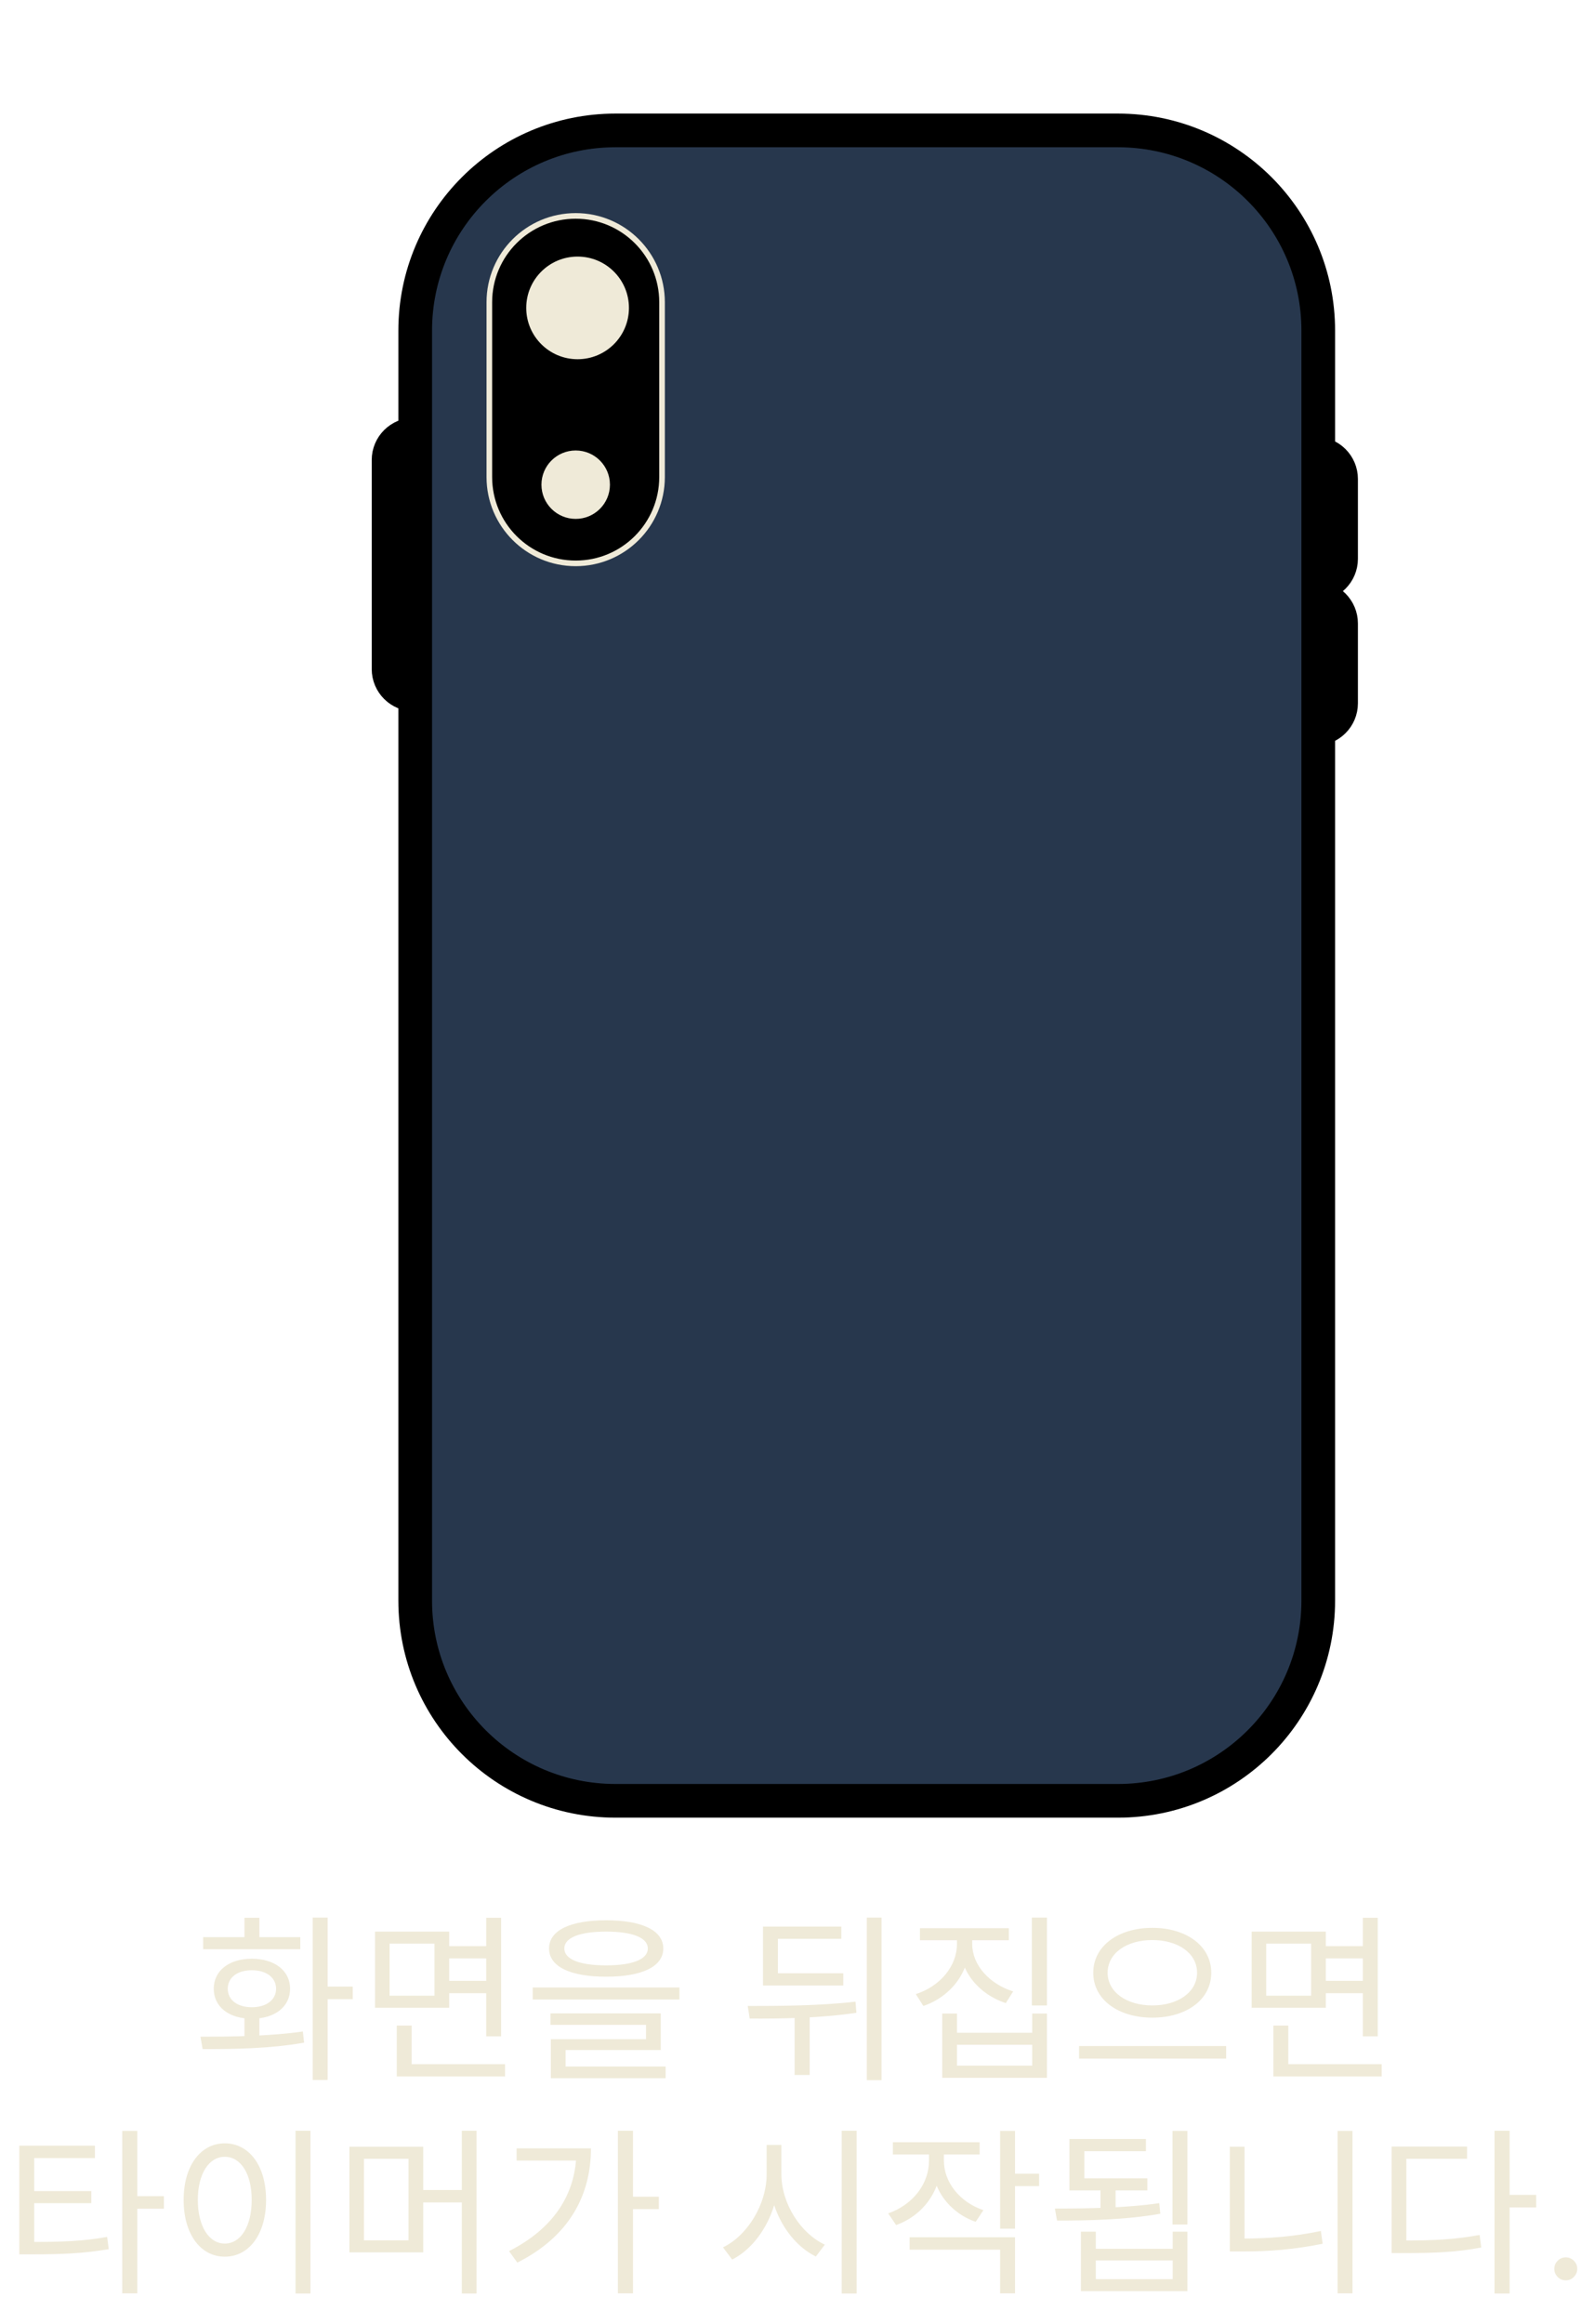 <svg width="142" height="207" viewBox="0 0 142 207" fill="none" xmlns="http://www.w3.org/2000/svg">
<path d="M21.778 179.408H23.106V181.76H21.778V179.408ZM27.858 170.784H29.186V185.248H27.858V170.784ZM28.754 176.928H31.426V178.048H28.754V176.928ZM18.05 182.496L17.858 181.392C20.45 181.392 23.986 181.36 26.978 180.928L27.09 181.92C23.97 182.48 20.578 182.496 18.05 182.496ZM18.098 172.528H26.754V173.6H18.098V172.528ZM22.434 174.448C24.45 174.448 25.842 175.504 25.842 177.12C25.842 178.752 24.45 179.792 22.434 179.792C20.418 179.792 19.042 178.752 19.042 177.12C19.042 175.504 20.418 174.448 22.434 174.448ZM22.434 175.472C21.138 175.472 20.29 176.128 20.29 177.12C20.29 178.112 21.138 178.768 22.434 178.768C23.73 178.768 24.594 178.112 24.594 177.12C24.594 176.128 23.73 175.472 22.434 175.472ZM21.778 170.8H23.106V173.248H21.778V170.8ZM39.681 173.328H43.729V174.416H39.681V173.328ZM39.681 176.416H43.761V177.52H39.681V176.416ZM33.409 172.032H40.017V178.816H33.409V172.032ZM38.705 173.104H34.705V177.744H38.705V173.104ZM43.313 170.8H44.641V181.36H43.313V170.8ZM35.345 183.84H44.993V184.928H35.345V183.84ZM35.345 180.4H36.673V184.336H35.345V180.4ZM54 171.024C57.184 171.024 59.088 171.92 59.088 173.536C59.088 175.152 57.184 176.048 54 176.048C50.8 176.048 48.912 175.152 48.912 173.536C48.912 171.92 50.8 171.024 54 171.024ZM54 172.032C51.632 172.032 50.272 172.576 50.272 173.536C50.272 174.496 51.632 175.04 54 175.04C56.352 175.04 57.712 174.496 57.712 173.536C57.712 172.576 56.352 172.032 54 172.032ZM47.456 177.008H60.528V178.08H47.456V177.008ZM49.04 179.312H58.864V182.576H50.384V184.336H49.072V181.616H57.552V180.336H49.04V179.312ZM49.072 184.048H59.296V185.088H49.072V184.048ZM70.787 178.944H72.131V184.8H70.787V178.944ZM77.219 170.784H78.531V185.264H77.219V170.784ZM66.787 179.776L66.611 178.656C69.475 178.656 73.043 178.64 76.211 178.272L76.291 179.264C73.043 179.744 69.587 179.792 66.787 179.776ZM67.971 175.744H75.123V176.832H67.971V175.744ZM67.971 171.584H74.947V172.672H69.299V176.352H67.971V171.584ZM85.249 172.032H86.353V173.136C86.353 175.68 84.689 177.824 82.257 178.656L81.585 177.6C83.761 176.896 85.249 175.104 85.249 173.136V172.032ZM85.505 172.032H86.609V173.136C86.609 175.008 88.129 176.688 90.257 177.36L89.601 178.4C87.201 177.616 85.505 175.584 85.505 173.136V172.032ZM81.953 171.728H89.873V172.8H81.953V171.728ZM91.921 170.784H93.265V178.608H91.921V170.784ZM83.937 179.328H85.249V181.04H91.953V179.328H93.265V185.056H83.937V179.328ZM85.249 182.112V183.968H91.953V182.112H85.249ZM102.656 171.696C105.664 171.696 107.904 173.296 107.904 175.696C107.904 178.112 105.664 179.696 102.656 179.696C99.648 179.696 97.392 178.112 97.392 175.696C97.392 173.296 99.648 171.696 102.656 171.696ZM102.656 172.784C100.368 172.784 98.672 173.952 98.672 175.696C98.672 177.424 100.368 178.608 102.656 178.608C104.944 178.608 106.64 177.424 106.64 175.696C106.64 173.952 104.944 172.784 102.656 172.784ZM96.128 182.224H109.232V183.344H96.128V182.224ZM117.775 173.328H121.823V174.416H117.775V173.328ZM117.775 176.416H121.855V177.52H117.775V176.416ZM111.503 172.032H118.111V178.816H111.503V172.032ZM116.799 173.104H112.799V177.744H116.799V173.104ZM121.407 170.8H122.735V181.36H121.407V170.8ZM113.439 183.84H123.087V184.928H113.439V183.84ZM113.439 180.4H114.767V184.336H113.439V180.4ZM1.72 199.672H2.857C5.529 199.672 7.369 199.608 9.544 199.224L9.688 200.312C7.449 200.696 5.561 200.776 2.857 200.776H1.72V199.672ZM1.72 191.096H8.457V192.2H3.049V200.056H1.72V191.096ZM2.712 195.144H8.136V196.216H2.712V195.144ZM10.889 189.784H12.232V204.248H10.889V189.784ZM11.912 195.592H14.601V196.712H11.912V195.592ZM26.327 189.768H27.655V204.264H26.327V189.768ZM20.023 190.888C22.167 190.888 23.703 192.856 23.703 195.928C23.703 199.016 22.167 200.984 20.023 200.984C17.895 200.984 16.359 199.016 16.359 195.928C16.359 192.856 17.895 190.888 20.023 190.888ZM20.023 192.088C18.615 192.088 17.623 193.592 17.623 195.928C17.623 198.28 18.615 199.816 20.023 199.816C21.447 199.816 22.423 198.28 22.423 195.928C22.423 193.592 21.447 192.088 20.023 192.088ZM31.126 191.192H37.702V200.6H31.126V191.192ZM36.39 192.264H32.422V199.528H36.39V192.264ZM41.142 189.768H42.454V204.264H41.142V189.768ZM37.446 195.048H41.638V196.152H37.446V195.048ZM55.045 189.768H56.389V204.248H55.045V189.768ZM56.021 195.64H58.693V196.744H56.021V195.64ZM51.349 191.336H52.645C52.645 195.448 50.757 199.16 46.085 201.512L45.349 200.488C49.349 198.456 51.349 195.368 51.349 191.544V191.336ZM46.021 191.336H52.037V192.424H46.021V191.336ZM68.296 191.032H69.383V193.624C69.383 196.952 67.591 200.04 65.224 201.24L64.407 200.152C66.552 199.128 68.296 196.36 68.296 193.624V191.032ZM68.519 191.032H69.608V193.624C69.608 196.264 71.335 198.92 73.48 199.912L72.68 200.968C70.328 199.816 68.519 196.84 68.519 193.624V191.032ZM74.984 189.768H76.311V204.264H74.984V189.768ZM82.758 191.272H83.846V192.44C83.846 195.096 82.246 197.304 79.83 198.168L79.126 197.128C81.318 196.36 82.758 194.504 82.758 192.44V191.272ZM82.998 191.272H84.086V192.424C84.086 194.344 85.478 196.12 87.606 196.84L86.918 197.88C84.534 197.048 82.998 194.92 82.998 192.424V191.272ZM79.542 190.792H87.27V191.88H79.542V190.792ZM89.094 189.784H90.422V198.488H89.094V189.784ZM90.054 193.592H92.566V194.696H90.054V193.592ZM81.03 199.256H90.422V204.248H89.094V200.36H81.03V199.256ZM98.037 194.68H99.381V197.08H98.037V194.68ZM104.453 189.784H105.781V198.12H104.453V189.784ZM94.165 197.768L93.973 196.696C96.613 196.696 100.213 196.664 103.269 196.216L103.365 197.16C100.213 197.72 96.741 197.768 94.165 197.768ZM95.269 194.008H102.213V195.08H95.269V194.008ZM95.269 190.504H102.085V191.592H96.597V194.424H95.269V190.504ZM96.293 198.76H97.621V200.28H104.469V198.76H105.781V204.056H96.293V198.76ZM97.621 201.32V202.984H104.469V201.32H97.621ZM119.156 189.784H120.484V204.248H119.156V189.784ZM109.556 191.192H110.868V200.152H109.556V191.192ZM109.556 199.368H110.74C112.932 199.368 115.22 199.208 117.668 198.696L117.828 199.832C115.316 200.344 113.028 200.52 110.74 200.52H109.556V199.368ZM133.139 189.768H134.483V204.264H133.139V189.768ZM134.163 195.48H136.851V196.6H134.163V195.48ZM123.971 199.544H125.107C127.779 199.544 129.651 199.448 131.811 199.048L131.955 200.168C129.731 200.584 127.827 200.664 125.107 200.664H123.971V199.544ZM123.971 191.176H130.691V192.264H125.283V200.04H123.971V191.176ZM139.486 203.091C139.205 203.091 138.965 202.991 138.764 202.79C138.563 202.589 138.463 202.348 138.463 202.068C138.463 201.788 138.563 201.547 138.764 201.347C138.965 201.146 139.205 201.045 139.486 201.045C139.766 201.045 140.007 201.146 140.207 201.347C140.408 201.547 140.509 201.788 140.509 202.068C140.509 202.254 140.461 202.424 140.366 202.58C140.276 202.735 140.152 202.86 139.997 202.955C139.846 203.045 139.675 203.091 139.486 203.091Z" fill="#EFEAD8"/>
<g filter="url(#filter0_d_917_1257)">
<path d="M29.615 30.966C29.615 29.716 30.63 28.703 31.881 28.703C33.132 28.703 34.146 29.716 34.146 30.966V49.589C34.146 50.839 33.132 51.852 31.881 51.852C30.63 51.852 29.615 50.839 29.615 49.589V30.966Z" fill="#27374D" stroke="black" stroke-width="3"/>
<path d="M109.937 32.659C109.937 31.409 110.952 30.396 112.203 30.396C113.454 30.396 114.468 31.409 114.468 32.659V39.77C114.468 41.02 113.454 42.033 112.203 42.033C110.952 42.033 109.937 41.02 109.937 39.77V32.659Z" fill="#27374D" stroke="black" stroke-width="3"/>
<path d="M109.937 45.526C109.937 44.276 110.952 43.263 112.203 43.263C113.454 43.263 114.468 44.276 114.468 45.526V52.637C114.468 53.887 113.454 54.9 112.203 54.9C110.952 54.9 109.937 53.887 109.937 52.637V45.526Z" fill="#27374D" stroke="black" stroke-width="3"/>
<path d="M49.832 1.615H94.591C104.446 1.615 112.435 9.597 112.435 19.443V132.557C112.435 142.403 104.446 150.385 94.591 150.385H49.832C39.977 150.385 31.988 142.403 31.988 132.557V19.443C31.988 9.597 39.977 1.615 49.832 1.615Z" fill="#27374D" stroke="black" stroke-width="3"/>
<path d="M38.592 16.914C38.592 12.67 42.036 9.229 46.285 9.229C50.533 9.229 53.977 12.67 53.977 16.914V32.49C53.977 36.734 50.533 40.175 46.285 40.175C42.036 40.175 38.592 36.734 38.592 32.49V16.914Z" fill="black" stroke="#EFEAD8" stroke-width="0.5"/>
<path d="M41.879 17.422C41.879 14.898 43.927 12.851 46.454 12.851C48.981 12.851 51.029 14.898 51.029 17.422C51.029 19.947 48.981 21.993 46.454 21.993C43.927 21.993 41.879 19.947 41.879 17.422Z" fill="#EFEAD8"/>
<path d="M43.234 33.167C43.234 31.484 44.6 30.12 46.285 30.12C47.969 30.12 49.335 31.484 49.335 33.167C49.335 34.85 47.969 36.214 46.285 36.214C44.6 36.214 43.234 34.85 43.234 33.167Z" fill="#EFEAD8"/>
</g>
<defs>
<filter id="filter0_d_917_1257" x="28.115" y="0.115" width="96.853" height="165.771" filterUnits="userSpaceOnUse" color-interpolation-filters="sRGB">
<feFlood flood-opacity="0" result="BackgroundImageFix"/>
<feColorMatrix in="SourceAlpha" type="matrix" values="0 0 0 0 0 0 0 0 0 0 0 0 0 0 0 0 0 0 127 0" result="hardAlpha"/>
<feOffset dx="5" dy="10"/>
<feGaussianBlur stdDeviation="2"/>
<feComposite in2="hardAlpha" operator="out"/>
<feColorMatrix type="matrix" values="0 0 0 0 0 0 0 0 0 0 0 0 0 0 0 0 0 0 0.25 0"/>
<feBlend mode="normal" in2="BackgroundImageFix" result="effect1_dropShadow_917_1257"/>
<feBlend mode="normal" in="SourceGraphic" in2="effect1_dropShadow_917_1257" result="shape"/>
</filter>
</defs>
</svg>
